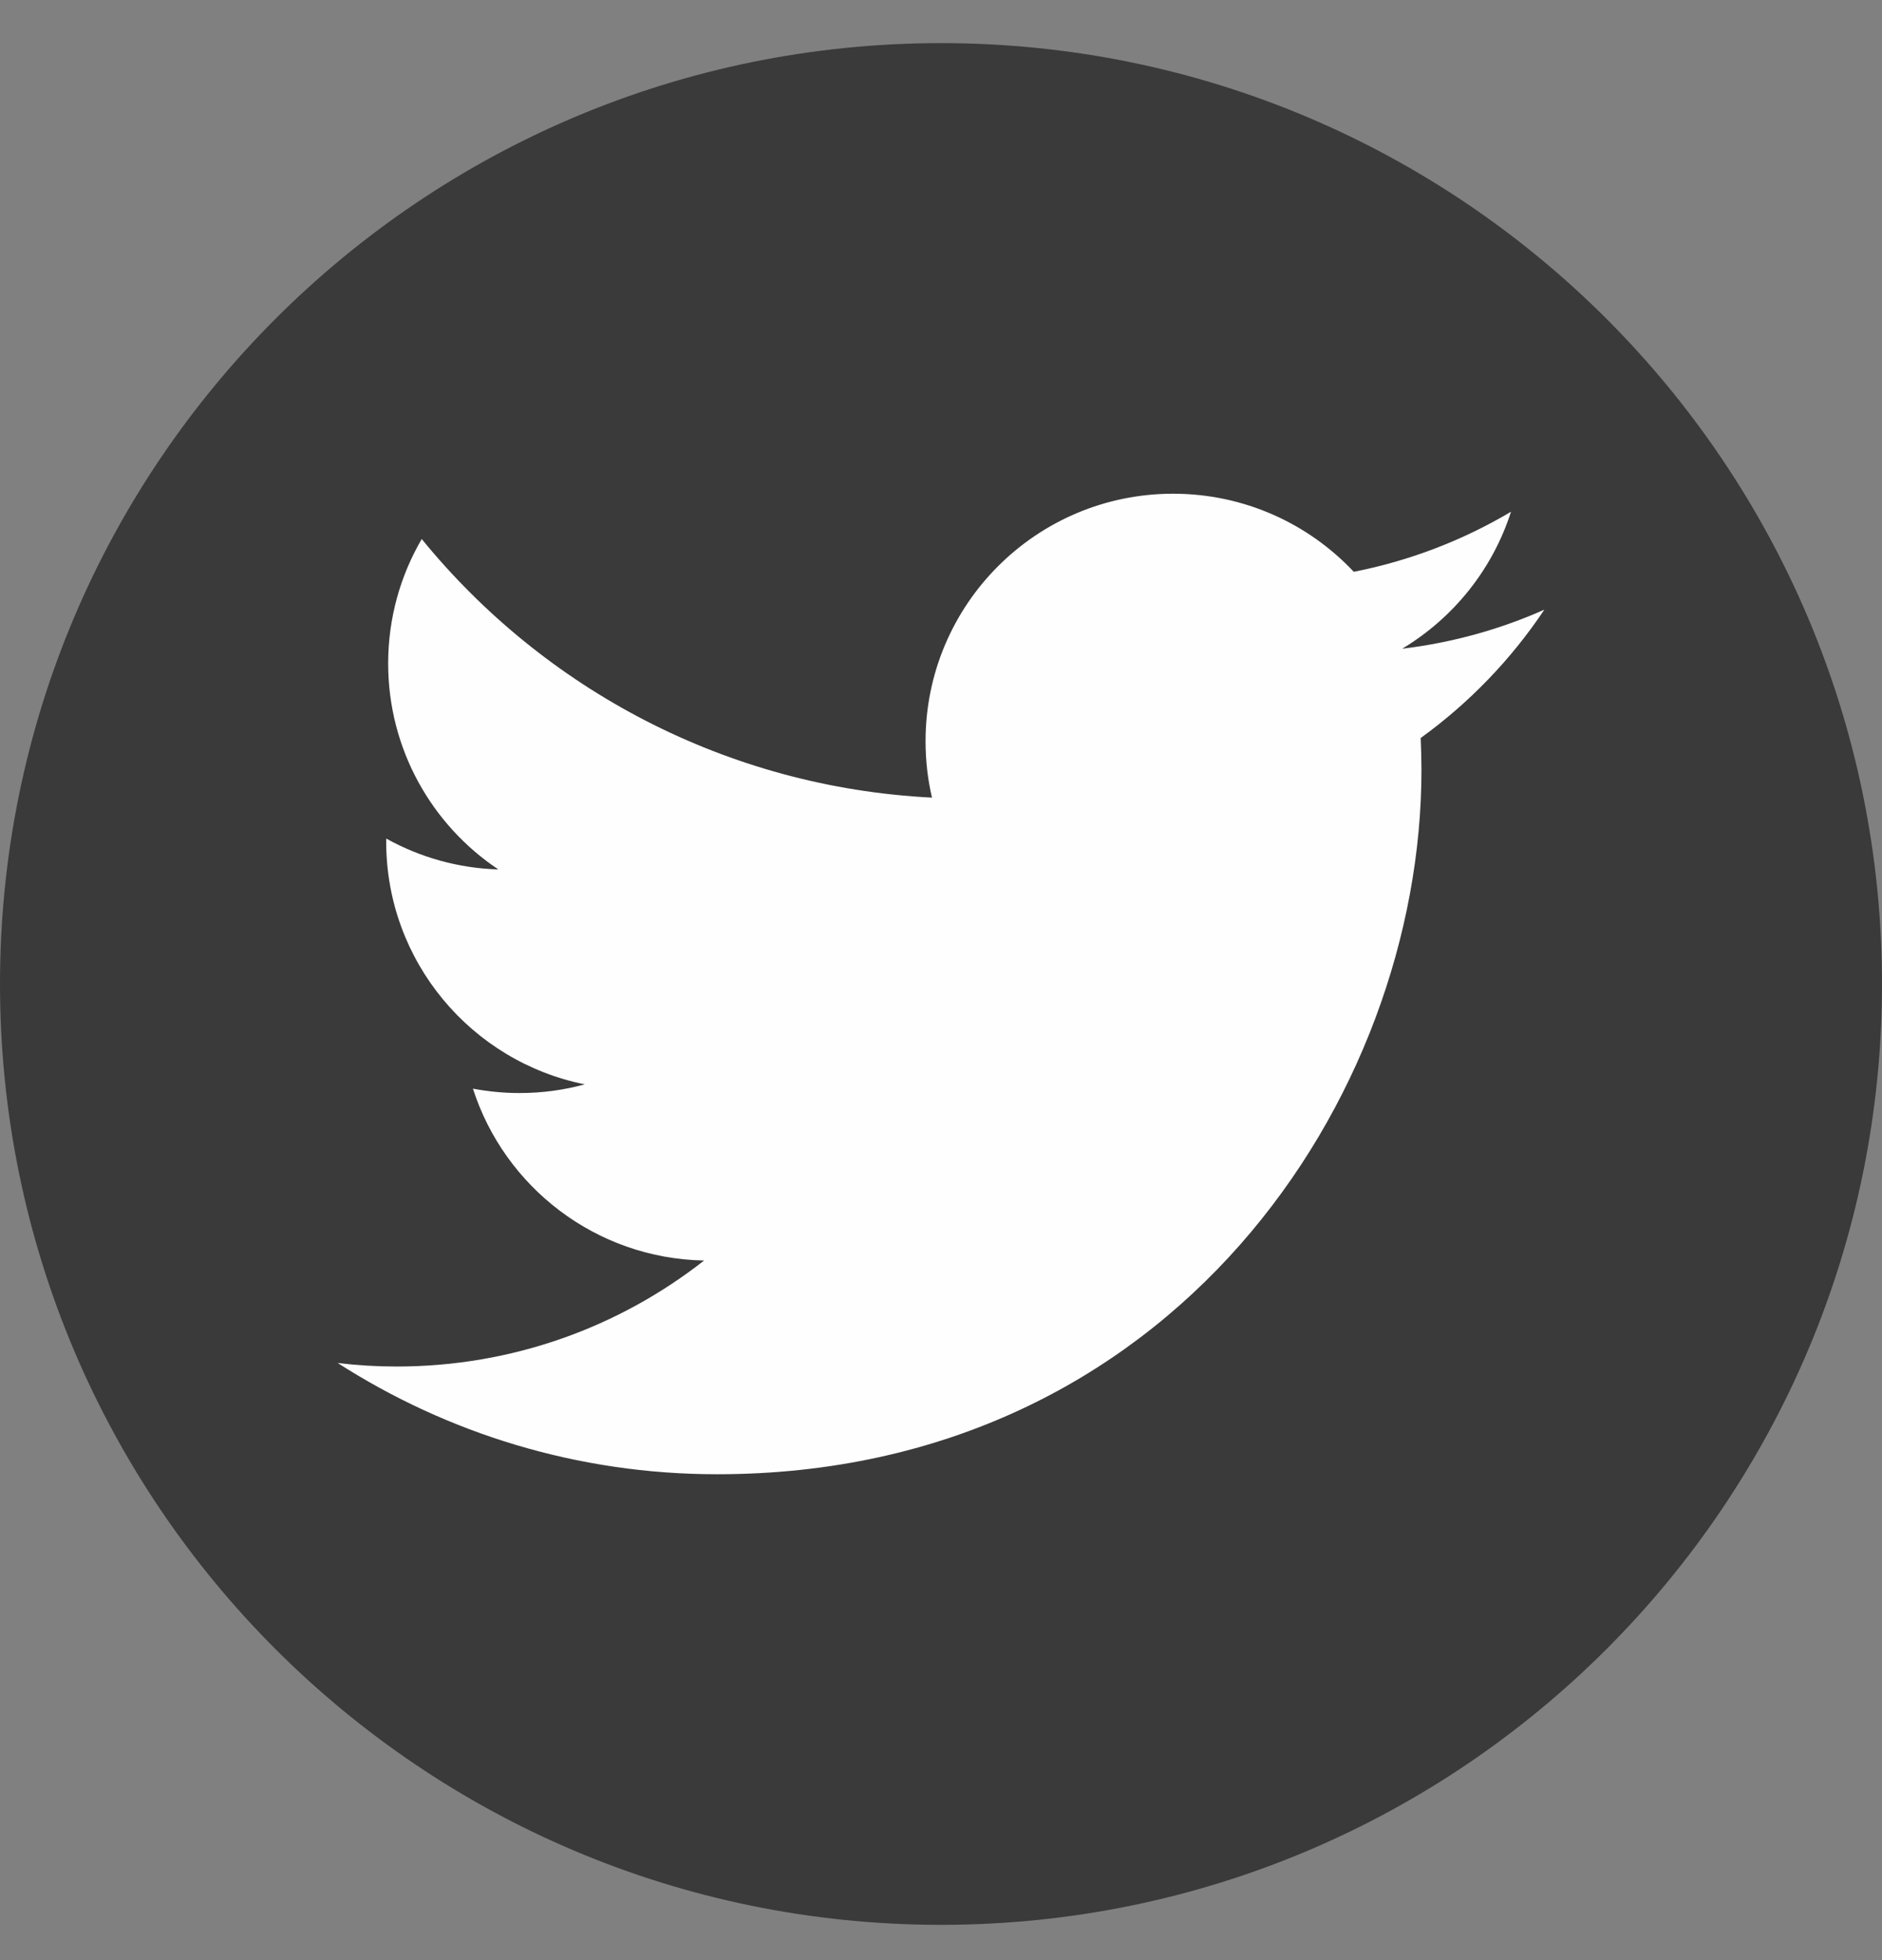 <svg width="24" height="25" viewBox="0 0 24 25" fill="none" xmlns="http://www.w3.org/2000/svg">
<rect x="0" y="0" width="24" height="25" fill="#808080" stroke="none"/>
<g clip-path="url(#clip0_4810_94608)">
<path d="M12 24.55C18.627 24.55 24 19.177 24 12.55C24 5.922 18.627 0.55 12 0.55C5.373 0.55 0 5.922 0 12.55C0 19.177 5.373 24.55 12 24.55Z" fill="#3A3A3A"/>
<path d="M19.694 7.776C19.128 8.028 18.52 8.197 17.881 8.274C18.533 7.883 19.033 7.264 19.269 6.527C18.649 6.895 17.971 7.154 17.264 7.293C16.688 6.68 15.868 6.297 14.96 6.297C13.217 6.297 11.803 7.71 11.803 9.454C11.803 9.701 11.831 9.942 11.885 10.173C9.261 10.041 6.935 8.785 5.378 6.875C5.106 7.341 4.95 7.884 4.95 8.462C4.95 9.557 5.508 10.524 6.355 11.089C5.853 11.074 5.363 10.939 4.925 10.695V10.735C4.925 12.264 6.013 13.54 7.457 13.83C7.192 13.903 6.913 13.941 6.625 13.941C6.421 13.941 6.224 13.921 6.031 13.885C6.433 15.139 7.598 16.051 8.979 16.077C7.899 16.924 6.538 17.429 5.059 17.429C4.804 17.429 4.553 17.414 4.306 17.384C5.703 18.28 7.362 18.803 9.145 18.803C14.951 18.803 18.127 13.993 18.127 9.821C18.127 9.684 18.123 9.548 18.117 9.413C18.736 8.965 19.27 8.411 19.694 7.776Z" fill="#FEFEFE"/>
</g>
<defs>
<clipPath id="clip0_4810_94608">
<rect width="24" height="24" fill="white" transform="translate(0 0.55)"/>
</clipPath>
</defs>
</svg>
